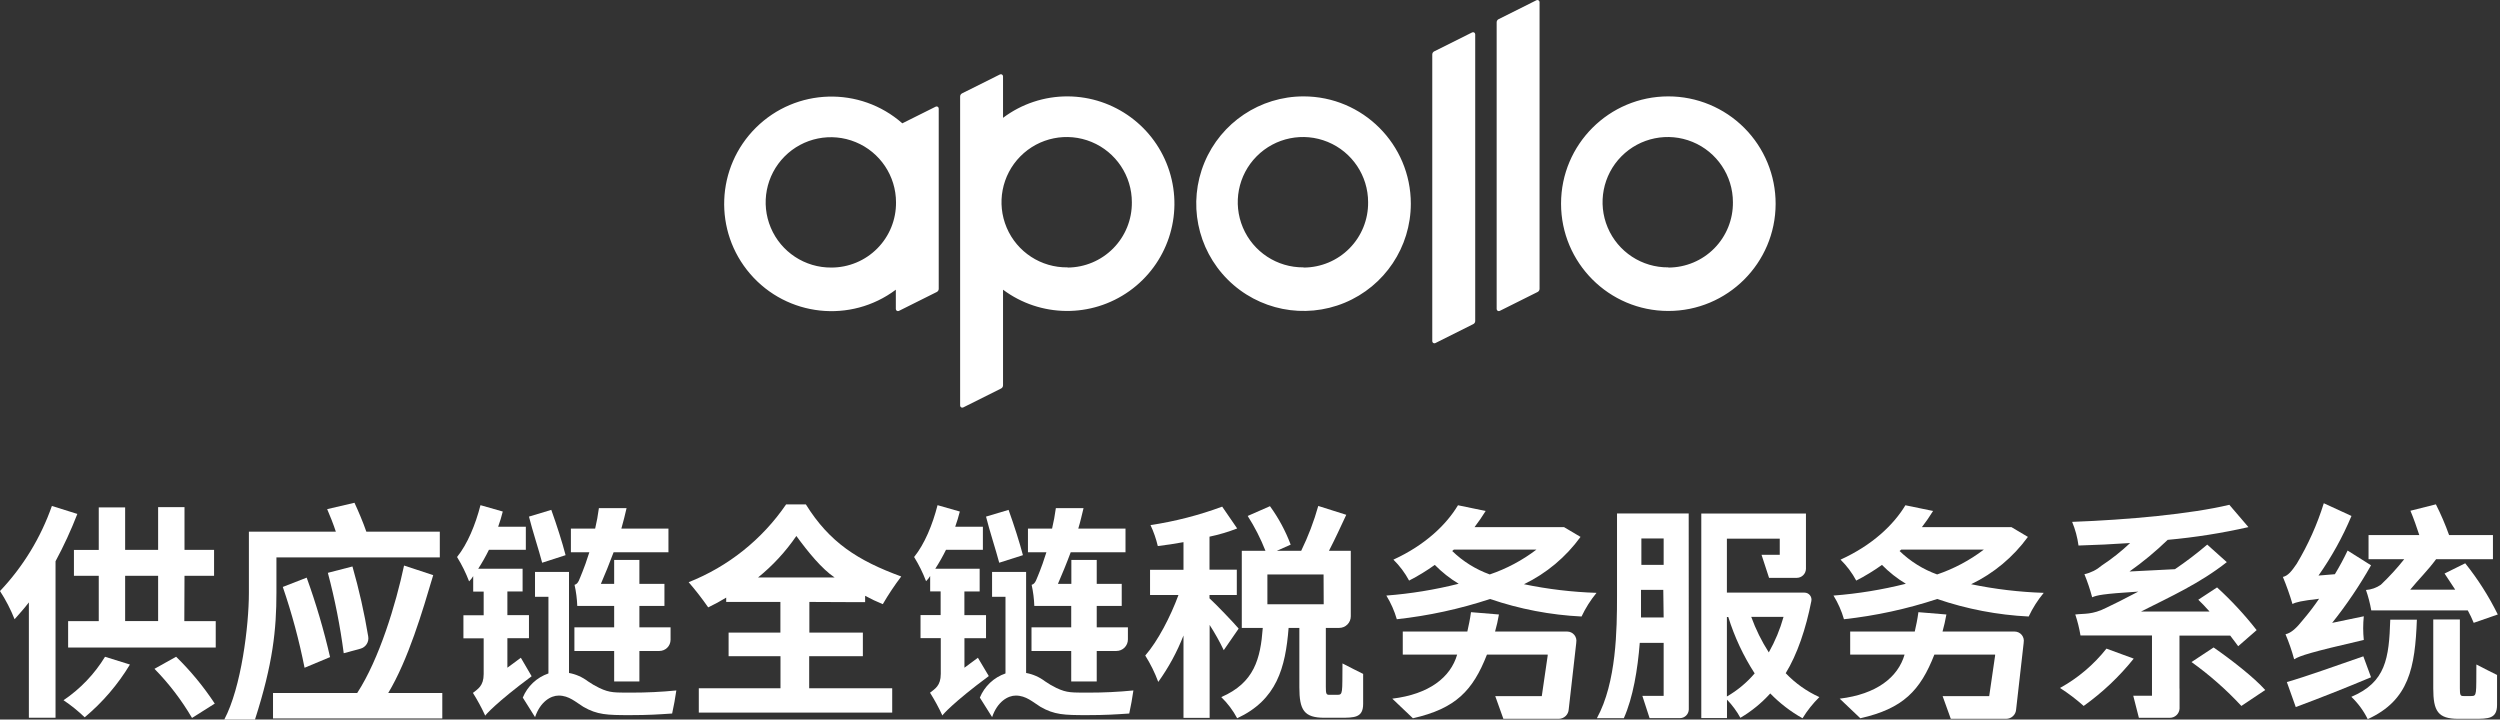 <?xml version="1.0" encoding="UTF-8"?>
<svg width="542px" height="156px" viewBox="0 0 542 156" version="1.1" xmlns="http://www.w3.org/2000/svg" xmlns:xlink="http://www.w3.org/1999/xlink">
    <rect x="0" y="0" width="542" height="156" fill="#333333" stroke="none"/>
    <!-- Generator: Sketch 64 (93537) - https://sketch.com -->
    <title>编组 6</title>
    <desc>Created with Sketch.</desc>
    <g id="页面-1" stroke="none" stroke-width="1" fill="none" fill-rule="evenodd">
        <g id="编组-6" fill="#FFFFFF" fill-rule="nonzero">
            <path d="M216.796,16.136 C216.938,16.067 217.105,16.076 217.239,16.159 C217.373,16.242 217.455,16.388 217.456,16.546 L217.456,16.546 L217.456,25.546 C221.491,22.512 226.407,20.879 231.456,20.896 C241.555,20.939 250.472,27.495 253.526,37.121 C256.581,46.748 253.074,57.245 244.847,63.103 C236.621,68.961 225.554,68.841 217.456,62.806 L217.456,62.806 L217.456,83.556 C217.455,83.841 217.292,84.1 217.036,84.226 L217.036,84.226 L208.816,88.336 C208.674,88.404 208.507,88.395 208.373,88.312 C208.239,88.229 208.157,88.083 208.156,87.926 L208.156,87.926 L208.156,20.926 C208.154,20.64 208.312,20.377 208.566,20.246 L208.566,20.246 Z M319.166,7.026 C319.308,6.957 319.475,6.966 319.609,7.049 C319.743,7.132 319.825,7.278 319.826,7.436 L319.826,7.436 L319.826,69.596 C319.827,69.881 319.664,70.142 319.406,70.266 L319.406,70.266 L311.176,74.386 C311.034,74.454 310.867,74.445 310.733,74.362 C310.599,74.279 310.517,74.133 310.516,73.976 L310.516,73.976 L310.516,11.816 C310.513,11.527 310.677,11.263 310.936,11.136 L310.936,11.136 Z M163.892,27.672 C172.579,19.067 186.446,18.658 195.626,26.736 L195.626,26.736 L202.856,23.126 C202.996,23.052 203.164,23.057 203.299,23.139 C203.434,23.221 203.517,23.368 203.516,23.526 L203.516,23.526 L203.516,62.616 C203.518,62.901 203.36,63.164 203.106,63.296 L203.106,63.296 L194.876,67.406 C194.734,67.474 194.567,67.465 194.433,67.382 C194.299,67.299 194.217,67.153 194.216,66.996 L194.216,66.996 L194.216,62.806 C184.434,70.142 170.641,68.652 162.652,59.395 C154.662,50.139 155.204,36.276 163.892,27.672 Z M333.116,0.046 C333.258,-0.023 333.425,-0.014 333.559,0.069 C333.693,0.152 333.775,0.298 333.776,0.456 L333.776,0.456 L333.776,62.616 C333.778,62.901 333.62,63.164 333.366,63.296 L333.366,63.296 L325.136,67.406 C324.994,67.474 324.827,67.465 324.693,67.382 C324.559,67.299 324.477,67.153 324.476,66.996 L324.476,66.996 L324.476,4.836 C324.473,4.547 324.637,4.283 324.896,4.156 L324.896,4.156 Z M282.606,20.896 C295.452,20.896 305.866,31.31 305.866,44.156 C305.866,53.564 300.199,62.045 291.507,65.645 C282.816,69.245 272.811,67.255 266.159,60.603 C259.506,53.951 257.516,43.946 261.117,35.255 C264.717,26.563 273.198,20.896 282.606,20.896 Z M361.696,20.896 C367.872,20.896 373.794,23.352 378.157,27.723 C382.521,32.093 384.967,38.02 384.956,44.196 C384.934,57.037 374.51,67.43 361.669,67.416 C348.828,67.401 338.429,56.983 338.436,44.142 C338.443,31.302 348.855,20.896 361.696,20.896 Z M236.658,30.78 C231.355,28.587 225.252,29.818 221.215,33.896 C217.177,37.974 216.007,44.089 218.254,49.369 C220.501,54.65 225.718,58.047 231.456,57.966 L231.456,57.966 L231.456,58.006 C235.176,57.987 238.736,56.489 241.349,53.842 C243.963,51.194 245.415,47.616 245.386,43.896 C245.41,38.157 241.961,32.974 236.658,30.78 Z M287.853,30.769 C282.557,28.59 276.469,29.823 272.438,33.891 C268.408,37.959 267.231,44.058 269.459,49.334 C271.687,54.609 276.879,58.018 282.606,57.966 L282.606,57.966 L282.606,58.006 C286.349,58.006 289.936,56.508 292.566,53.845 C295.196,51.183 296.651,47.578 296.606,43.836 C296.606,38.109 293.149,32.949 287.853,30.769 Z M366.943,30.769 C361.647,28.59 355.559,29.823 351.528,33.891 C347.498,37.959 346.321,44.058 348.549,49.334 C350.777,54.609 355.969,58.018 361.696,57.966 L361.696,57.966 L361.696,58.006 C365.439,58.006 369.026,56.508 371.656,53.845 C374.286,51.183 375.741,47.578 375.696,43.836 C375.696,38.109 372.239,32.949 366.943,30.769 Z M185.503,30.809 C180.207,28.63 174.119,29.863 170.088,33.931 C166.058,37.999 164.881,44.098 167.109,49.374 C169.337,54.649 174.529,58.058 180.256,58.006 C183.992,58.006 187.572,56.513 190.202,53.859 C192.831,51.206 194.291,47.611 194.256,43.876 C194.256,38.149 190.799,32.989 185.503,30.809 Z" id="形状结合"></path>
            <g id="编组-3" transform="translate(0, 109)">
                <path d="M392.7,21.31 C392.793,20.862 392.68,20.395 392.391,20.04 C392.102,19.685 391.668,19.479 391.21,19.48 L374.39,19.48 L374.39,7.79 L385.85,7.79 L385.85,11.28 L381.9,11.28 L383.53,16.28 L389.53,16.28 C390.608,16.281 391.492,15.427 391.53,14.35 L391.53,9.74 L391.53,2.34 L368.84,2.34 L368.84,46.68 L374.41,46.68 L374.41,42.68 C375.55,43.859 376.528,45.184 377.32,46.62 C379.731,45.197 381.913,43.417 383.79,41.34 C385.852,43.462 388.209,45.274 390.79,46.72 C391.815,45.047 393.041,43.506 394.44,42.13 C391.697,40.888 389.218,39.129 387.14,36.95 C389.63,32.91 391.53,27.3 392.7,21.31 Z M374.39,42 L374.39,24.76 L374.69,24.76 C376.031,29.078 377.956,33.193 380.41,36.99 C378.706,38.993 376.669,40.688 374.39,42 L374.39,42 Z M383.47,32.43 C381.921,30.016 380.646,27.437 379.67,24.74 L386.67,24.74 C385.919,27.43 384.844,30.019 383.47,32.45 L383.47,32.43 Z" id="形状"></path>
                <path d="M366.11,2.32 L350.57,2.32 L350.57,20.22 C350.57,27.42 350.46,38.95 346.21,46.7 L352.05,46.7 C354.05,42.21 355.05,36.14 355.5,30.37 L360.68,30.37 L360.68,41.86 L356.06,41.86 L357.63,46.69 L364.2,46.69 C365.235,46.691 366.087,45.875 366.13,44.84 L366.13,39.84 L366.11,2.32 Z M360.68,24.86 L355.77,24.86 C355.77,23.23 355.77,21.7 355.77,20.22 L355.77,18.89 L360.6,18.89 L360.68,24.86 Z M360.68,13.47 L355.85,13.47 L355.85,7.74 L360.68,7.74 L360.68,13.47 Z" id="形状"></path>
                <path d="M439.65,7.4 L436.08,5.28 L416.67,5.28 C417.536,4.156 418.344,2.987 419.09,1.78 L413.09,0.54 C410.57,4.73 405.98,9.17 399.03,12.33 C400.387,13.662 401.534,15.193 402.43,16.87 C404.371,15.876 406.237,14.74 408.01,13.47 C409.555,15.048 411.296,16.423 413.19,17.56 C408.042,18.856 402.793,19.712 397.5,20.12 C398.488,21.718 399.252,23.444 399.77,25.25 C406.645,24.497 413.422,23.026 419.99,20.86 C426.39,23.049 433.065,24.328 439.82,24.66 C440.685,22.819 441.781,21.095 443.08,19.53 C437.789,19.359 432.523,18.733 427.34,17.66 C432.229,15.31 436.458,11.785 439.65,7.4 L439.65,7.4 Z M419.97,15.54 C416.928,14.442 414.153,12.71 411.83,10.46 L412.18,10.16 L430.09,10.16 C427.028,12.486 423.611,14.303 419.97,15.54 Z" id="形状"></path>
                <path d="M436.77,27.92 L421.14,27.92 C421.48,26.73 421.73,25.55 421.98,24.22 L415.91,23.72 C415.71,25.25 415.42,26.59 415.12,27.92 L401.12,27.92 L401.12,32.92 L412.91,32.92 C411.49,37.85 406.82,41.51 398.85,42.47 C400.07,43.69 402.69,46.07 403.32,46.72 C412.6,44.62 416.32,40.72 419.37,32.92 L432.54,32.92 C432.535,32.987 432.535,33.053 432.54,33.12 L431.26,41.92 L421.16,41.92 L422.93,46.84 L434.93,46.84 C436.096,46.846 437.057,45.925 437.1,44.76 L438.73,30.39 C438.73,30.39 438.73,30.39 438.73,30.31 L438.73,30.31 C438.847,29.723 438.694,29.115 438.315,28.652 C437.935,28.189 437.369,27.92 436.77,27.92 L436.77,27.92 Z" id="路径"></path>
                <path d="M342.66,7.4 L339.08,5.28 L319.68,5.28 C320.56,4.14 321.35,2.96 322.09,1.78 L316.09,0.54 C313.58,4.73 308.99,9.17 302.09,12.33 C303.447,13.662 304.594,15.193 305.49,16.87 C307.43,15.878 309.291,14.742 311.06,13.47 C312.608,15.046 314.348,16.42 316.24,17.56 C311.095,18.856 305.85,19.712 300.56,20.12 C301.544,21.72 302.308,23.446 302.83,25.25 C309.705,24.497 316.482,23.026 323.05,20.86 C329.449,23.05 336.125,24.329 342.88,24.66 C343.746,22.821 344.837,21.098 346.13,19.53 C340.843,19.359 335.58,18.734 330.4,17.66 C335.27,15.304 339.482,11.779 342.66,7.4 L342.66,7.4 Z M322.98,15.54 C319.937,14.444 317.162,12.713 314.84,10.46 L315.19,10.16 L333.09,10.16 C330.033,12.488 326.619,14.305 322.98,15.54 L322.98,15.54 Z" id="形状"></path>
                <path d="M339.77,27.92 L324.13,27.92 C324.477,26.703 324.758,25.468 324.97,24.22 L318.91,23.72 C318.71,25.25 318.41,26.59 318.12,27.92 L304.12,27.92 L304.12,32.92 L315.91,32.92 C314.49,37.85 309.82,41.51 301.85,42.47 C303.07,43.69 305.69,46.07 306.32,46.72 C315.6,44.62 319.32,40.72 322.37,32.92 L335.54,32.92 C335.54,32.99 335.54,33.05 335.54,33.12 L334.26,41.92 L324.17,41.92 L325.93,46.84 L337.93,46.84 C339.094,46.841 340.052,45.923 340.1,44.76 L341.73,30.39 C341.73,30.39 341.73,30.39 341.73,30.31 L341.73,30.31 C341.847,29.723 341.694,29.115 341.315,28.652 C340.935,28.189 340.369,27.92 339.77,27.92 L339.77,27.92 Z" id="路径"></path>
                <path d="M472.51,40.25 L472.51,28.8 L483.51,28.8 C484.79,30.42 484.36,29.97 485.24,31.1 L489.24,27.61 C486.642,24.29 483.772,21.193 480.66,18.35 L476.59,21.02 C477.52,21.91 478.09,22.54 479.03,23.58 L464.17,23.58 C470.54,20.37 476.95,17.46 482.77,12.87 L478.53,9.07 C476.296,10.973 473.959,12.752 471.53,14.4 L461.67,14.9 C464.603,12.831 467.371,10.537 469.95,8.04 C475.841,7.509 481.691,6.587 487.46,5.28 L483.32,0.44 C474.98,2.44 461.32,3.7 449.24,4.14 C449.921,5.783 450.385,7.507 450.62,9.27 C454.27,9.17 458.02,8.98 461.81,8.73 C459.903,10.533 457.842,12.166 455.65,13.61 C454.574,14.536 453.286,15.182 451.9,15.49 C452.568,17.118 453.129,18.789 453.58,20.49 C454.66,20.04 455.78,19.75 463.58,19.26 C460.44,20.91 458.17,22.05 456.69,22.74 C453.58,24.32 451.9,23.98 449.92,24.22 C450.416,25.705 450.794,27.226 451.05,28.77 L466.55,28.77 L466.55,41.84 L462.49,41.84 L463.71,46.62 L470.42,46.62 C471.544,46.622 472.471,45.742 472.53,44.62 L472.53,40.31 C472.53,40.31 472.51,40.28 472.51,40.25 Z" id="路径"></path>
                <path d="M456.68,31.62 C453.924,35.105 450.5,38.004 446.61,40.15 C448.42,41.312 450.136,42.616 451.74,44.05 C455.81,41.144 459.461,37.692 462.59,33.79 L456.68,31.62 Z" id="路径"></path>
                <path d="M479.91,31.37 L475.12,34.53 C479.033,37.333 482.655,40.522 485.93,44.05 L491.1,40.59 C488.69,37.88 483.71,34 479.91,31.37 Z" id="路径"></path>
                <path d="M535.77,41.9 L534.09,41.9 C533.4,41.9 533.3,41.71 533.3,40.18 L533.3,25.3 L527.53,25.3 L527.53,40.23 C527.53,45.16 528.53,46.84 532.96,46.84 L536.36,46.84 C539.47,46.84 541.36,46.84 541.36,43.84 L541.36,37.33 C539.78,36.58 539.21,36.23 536.88,35.06 C536.83,41.55 537.03,41.9 535.77,41.9 Z" id="路径"></path>
                <path d="M509.77,42.07 C511.229,43.462 512.431,45.1 513.32,46.91 C522.32,42.81 523.58,35.71 523.98,25.35 L518.21,25.35 C517.94,33.74 517.25,38.92 509.77,42.07 Z" id="路径"></path>
                <path d="M516.17,17.77 C515.215,18.433 514.099,18.827 512.94,18.91 C513.445,20.349 513.83,21.827 514.09,23.33 L535.01,23.33 C535.495,24.203 535.926,25.104 536.3,26.03 L541.52,24.22 C539.575,20.276 537.208,16.554 534.46,13.12 L529.98,15.34 C530.71,16.43 531.5,17.61 532.29,18.84 L522.53,18.84 C524.35,16.62 526.37,14.65 528.15,12.23 L540.47,12.23 L540.47,7 L530.96,7 C530.146,4.723 529.191,2.498 528.1,0.34 L522.58,1.73 C523.27,3.35 524.01,5.48 524.5,7 L513.5,7 L513.5,12.23 L521.24,12.23 C519.683,14.194 517.988,16.045 516.17,17.77 L516.17,17.77 Z" id="路径"></path>
                <path d="M495.5,28.51 C496.248,30.271 496.873,32.082 497.37,33.93 C498.7,33.15 500.73,32.45 512.47,29.74 C512.294,28.035 512.294,26.315 512.47,24.61 L505.61,26.04 C508.745,22.109 511.564,17.936 514.04,13.56 L508.96,10.36 C508.128,12.116 507.207,13.828 506.2,15.49 L502.65,15.78 C505.494,11.745 507.891,7.413 509.8,2.86 L503.8,0.1 C502.373,4.691 500.402,9.096 497.93,13.22 C496.85,14.8 496.06,15.83 494.93,16.08 C495.726,17.999 496.42,19.958 497.01,21.95 C497.75,21.55 498.93,21.26 502.78,20.81 C501.71,22.385 500.555,23.901 499.32,25.35 C497.86,27.18 496.77,28.21 495.5,28.51 Z" id="路径"></path>
                <path d="M512.37,33.29 C506.25,35.41 499.94,37.68 495.79,38.87 L497.72,44.29 C502.5,42.52 508.52,40.15 514.04,37.83 L512.37,33.29 Z" id="路径"></path>
                <path d="M13.77,42.81 C15.405,43.907 16.941,45.145 18.36,46.51 C22.244,43.269 25.56,39.403 28.17,35.07 L22.77,33.39 C20.481,37.14 17.411,40.352 13.77,42.81 L13.77,42.81 Z" id="路径"></path>
                <path d="M11.25,0.69 C8.842,7.564 5.008,13.852 5.68434189e-14,19.14 C1.254,21.066 2.313,23.113 3.16,25.25 C4.16,24.12 5.23,22.94 6.26,21.6 L6.26,46.6 L12.04,46.6 L12.04,12.68 C13.826,9.36 15.406,5.934 16.77,2.42 L11.25,0.69 Z" id="路径"></path>
                <path d="M33.49,36 C36.632,39.201 39.366,42.778 41.63,46.65 L46.56,43.54 C44.14,39.862 41.331,36.455 38.18,33.38 L33.49,36 Z" id="路径"></path>
                <path d="M40,15.83 L46.41,15.83 L46.41,10.21 L40,10.21 L40,0.94 L34.28,0.94 L34.28,10.21 L27.13,10.21 L27.13,1 L21.41,1 L21.41,10.22 L16.03,10.22 L16.03,15.84 L21.41,15.84 L21.41,25.66 L14.77,25.66 L14.77,31.38 L46.77,31.38 L46.77,25.66 L39.96,25.66 L40,15.83 Z M34.28,25.65 L27.13,25.65 L27.13,15.83 L34.28,15.83 L34.28,25.65 Z" id="形状"></path>
                <path d="M78.14,31.64 C79.304,31.327 80.037,30.178 79.83,28.99 C78.983,23.868 77.841,18.8 76.41,13.81 L71.08,15.19 C72.603,20.919 73.752,26.742 74.52,32.62 L78.14,31.64 Z" id="路径"></path>
                <path d="M61.31,18.25 C63.277,23.977 64.854,29.83 66.03,35.77 L71.56,33.46 C70.218,27.62 68.524,21.866 66.49,16.23 L61.31,18.25 Z" id="路径"></path>
                <path d="M93.92,15.69 L87.6,13.61 C85.83,21.95 82.23,33.89 77.44,41.24 L59.19,41.24 L59.19,46.77 L95.89,46.77 L95.89,41.24 L84.17,41.24 C88.51,34 91.6,23.53 93.92,15.69 Z" id="路径"></path>
                <path d="M59.93,11.84 L95.35,11.84 L95.35,6.26 L79.42,6.26 C78.73,4.26 77.74,1.92 76.85,0 L70.93,1.38 C71.57,2.86 72.26,4.59 72.81,6.26 L53.96,6.26 L53.96,19.53 C53.96,26.64 52.32,40.05 48.62,47 L55.28,47 C59.19,34.85 59.93,27.42 59.93,19.53 L59.93,11.84 Z" id="路径"></path>
                <path d="M129.92,40.14 C129.061,39.724 128.235,39.243 127.45,38.7 C126.248,37.786 124.846,37.169 123.36,36.9 L123.36,15 L115.99,15 L115.99,20.39 L118.9,20.39 L118.9,37 C116.379,37.865 114.353,39.775 113.34,42.24 L116,46.47 C117.14,43.12 119.41,41.8 121.12,41.8 C123.37,41.8 124.82,43.22 126.46,44.23 C129.46,45.97 131.63,46.04 136.53,46.04 C140.68,46.04 142.7,45.89 145.72,45.69 C146.11,43.83 146.37,42.55 146.63,40.69 C143.4,41.009 140.156,41.166 136.91,41.16 C133.38,41.13 132.29,41.28 129.92,40.14 Z" id="路径"></path>
                <path d="M126.32,14.86 C125.58,16.59 125.45,17.55 124.56,17.79 C124.899,19.292 125.096,20.822 125.15,22.36 L133.15,22.36 L133.15,27 L124.53,27 L124.53,32.13 L133.15,32.13 L133.15,38.74 L138.62,38.74 L138.62,32.13 L142.95,32.13 C144.292,32.13 145.38,31.042 145.38,29.7 L145.38,27 L138.62,27 L138.62,22.37 L144.05,22.37 L144.05,17.58 L138.62,17.58 L138.62,12.4 L133.15,12.4 L133.15,17.58 L130.27,17.58 C131.16,15.51 132.14,13.14 133.03,10.73 L144.92,10.73 L144.92,5.6 L134.71,5.6 C135.15,4.12 135.5,2.6 135.84,1.16 L129.84,1.16 C129.646,2.653 129.376,4.135 129.03,5.6 L123.77,5.6 L123.77,10.73 L127.77,10.73 C127.16,12.64 126.62,14.17 126.32,14.86 Z" id="路径"></path>
                <path d="M122.62,11.36 C121.91,8.62 120.74,4.94 119.52,1.54 L114.68,3 C115.42,6 116.85,10.33 117.54,13 L122.62,11.36 Z" id="路径"></path>
                <path d="M112.92,33.6 L110,35.76 L110,29.36 L114.68,29.36 L114.68,24.36 L110,24.36 L110,19.23 L113.3,19.23 L113.3,14.3 L103.68,14.3 C104.533,12.98 105.308,11.611 106,10.2 L114,10.2 L114,5.2 L108,5.2 C108.4,4.07 108.74,2.98 109,1.9 L104.17,0.52 C103.08,4.76 101.35,8.95 99.09,11.76 C100.123,13.435 100.997,15.202 101.7,17.04 C102.045,16.704 102.344,16.324 102.59,15.91 L102.59,19.26 L104.86,19.26 L104.86,24.39 L100.47,24.39 L100.47,29.39 L104.86,29.39 L104.86,37.14 C104.86,39.75 103.56,40.38 102.53,41.22 C103.527,42.807 104.419,44.457 105.2,46.16 C105.2,46.06 107.47,43.39 115.26,37.61 C114.68,36.6 113.64,34.85 112.92,33.6 Z" id="路径"></path>
                <path d="M229.01,40.14 C228.153,39.727 227.33,39.245 226.55,38.7 C225.348,37.786 223.946,37.169 222.46,36.9 L222.46,15 L215.08,15 L215.08,20.39 L217.99,20.39 L217.99,37 C215.471,37.868 213.446,39.777 212.43,42.24 L215.09,46.47 C216.23,43.12 218.51,41.8 220.22,41.8 C222.47,41.8 223.92,43.22 225.56,44.23 C228.56,45.97 230.72,46.04 235.62,46.04 C239.77,46.04 241.8,45.89 244.82,45.69 C245.21,43.83 245.46,42.55 245.72,40.69 C242.49,41.009 239.246,41.166 236,41.16 C232.47,41.13 231.39,41.28 229.01,40.14 Z" id="路径"></path>
                <path d="M221.77,11.36 C221.05,8.62 219.88,4.94 218.66,1.54 L213.77,3 C214.51,6 215.93,10.33 216.63,13 L221.77,11.36 Z" id="路径"></path>
                <path d="M212.01,33.6 L209.09,35.76 L209.09,29.36 L213.77,29.36 L213.77,24.36 L209.08,24.36 L209.08,19.23 L212.39,19.23 L212.39,14.3 L202.77,14.3 C203.623,12.98 204.398,11.611 205.09,10.2 L213.09,10.2 L213.09,5.2 L207.09,5.2 C207.48,4.07 207.83,2.98 208.09,1.9 L203.26,0.52 C202.18,4.76 200.45,8.95 198.18,11.76 C199.208,13.42 200.075,15.175 200.77,17 C201.118,16.667 201.417,16.286 201.66,15.87 L201.66,19.22 L203.93,19.22 L203.93,24.35 L199.57,24.35 L199.57,29.35 L203.96,29.35 L203.96,37.1 C203.96,39.71 202.67,40.34 201.63,41.18 C202.63,42.767 203.525,44.417 204.31,46.12 C204.31,46.02 206.58,43.35 214.37,37.57 C213.77,36.6 212.77,34.85 212.01,33.6 Z" id="路径"></path>
                <path d="M225.42,14.86 C224.68,16.59 224.54,17.55 223.66,17.79 C223.991,19.293 224.185,20.822 224.24,22.36 L232.24,22.36 L232.24,27 L223.63,27 L223.63,32.13 L232.24,32.13 L232.24,38.74 L237.77,38.74 L237.77,32.13 L242.03,32.13 C242.692,32.133 243.328,31.871 243.797,31.404 C244.266,30.937 244.53,30.302 244.53,29.64 L244.53,27 L237.77,27 L237.77,22.37 L243.19,22.37 L243.19,17.58 L237.77,17.58 L237.77,12.4 L232.27,12.4 L232.27,17.58 L229.36,17.58 C230.25,15.51 231.24,13.14 232.13,10.73 L244.01,10.73 L244.01,5.6 L233.77,5.6 C234.22,4.12 234.56,2.6 234.91,1.16 L228.91,1.16 C228.66,2.98 228.48,3.82 228.09,5.6 L222.86,5.6 L222.86,10.73 L226.86,10.73 C226.26,12.64 225.71,14.17 225.42,14.86 Z" id="路径"></path>
                <path d="M289.91,41.64 L288.23,41.64 C287.54,41.64 287.44,41.44 287.44,39.91 L287.44,27.13 L290.34,27.13 C291.007,27.13 291.647,26.864 292.118,26.391 C292.589,25.918 292.853,25.277 292.85,24.61 L292.85,10.41 L288.12,10.41 C289.35,8.04 290.63,5.28 291.87,2.61 L285.8,0.69 C284.86,4.034 283.622,7.287 282.1,10.41 L276.82,10.41 L279.82,9.08 C278.704,6.111 277.194,3.306 275.33,0.74 L270.5,2.86 C272.024,5.246 273.314,7.775 274.35,10.41 L269.22,10.41 L269.22,27.13 L273.77,27.13 C273.27,33.84 271.94,39.02 264.77,42.13 C266.151,43.472 267.315,45.02 268.22,46.72 C276.8,42.72 278.68,35.82 279.37,27.14 L281.7,27.14 L281.7,40 C281.7,44.93 282.7,46.61 287.13,46.61 L290.53,46.61 C293.64,46.61 295.53,46.61 295.53,43.61 L295.53,37.1 C293.95,36.35 293.38,36 291.05,34.83 C290.99,41.28 291.19,41.64 289.91,41.64 Z M286.98,22 L274.77,22 L274.77,15.54 L286.95,15.54 L286.98,22 Z" id="形状"></path>
                <path d="M268.54,27.28 C267.6,26.14 263.54,21.9 262.22,20.72 L262.22,20 L268.14,20 L268.14,14.5 L262.22,14.5 L262.22,7.35 C264.265,6.922 266.272,6.327 268.22,5.57 L264.97,0.84 C259.94,2.701 254.733,4.041 249.43,4.84 C250.113,6.294 250.643,7.816 251.01,9.38 C252.78,9.18 254.66,8.89 256.58,8.54 L256.58,14.54 L249.33,14.54 L249.33,20 L255.49,20 C253.77,24.68 251.01,30 248.29,33.12 C249.424,34.925 250.369,36.841 251.11,38.84 C253.347,35.729 255.185,32.349 256.58,28.78 L256.58,46.63 L262.25,46.63 L262.25,26.49 C263.383,28.248 264.405,30.074 265.31,31.96 L268.54,27.28 Z" id="路径"></path>
                <path d="M184.34,21.54 L187.56,21.54 L187.56,20.17 C188.8,20.848 190.079,21.452 191.39,21.98 C192.6,19.901 193.936,17.897 195.39,15.98 C186,12.55 179.82,8.59 174.71,0.35 L170.43,0.35 C165.231,7.958 157.871,13.834 149.3,17.22 C150.808,18.964 152.224,20.787 153.54,22.68 C154.876,22.041 156.177,21.333 157.44,20.56 L157.44,21.5 L169.19,21.5 L169.19,28.15 L157.96,28.15 L157.96,33.27 L169.21,33.27 L169.21,40.21 L151.5,40.21 L151.5,45.49 L193.43,45.49 L193.43,40.21 L175.43,40.21 L175.43,33.27 L187.07,33.27 L187.07,28.15 L175.47,28.15 L175.47,21.5 L184.34,21.54 Z M164.34,16.2 C167.533,13.62 170.332,10.588 172.65,7.2 C175.24,10.74 178.16,14.32 180.95,16.2 L164.34,16.2 Z" id="形状"></path>
            </g>
        </g>
    </g>
</svg>